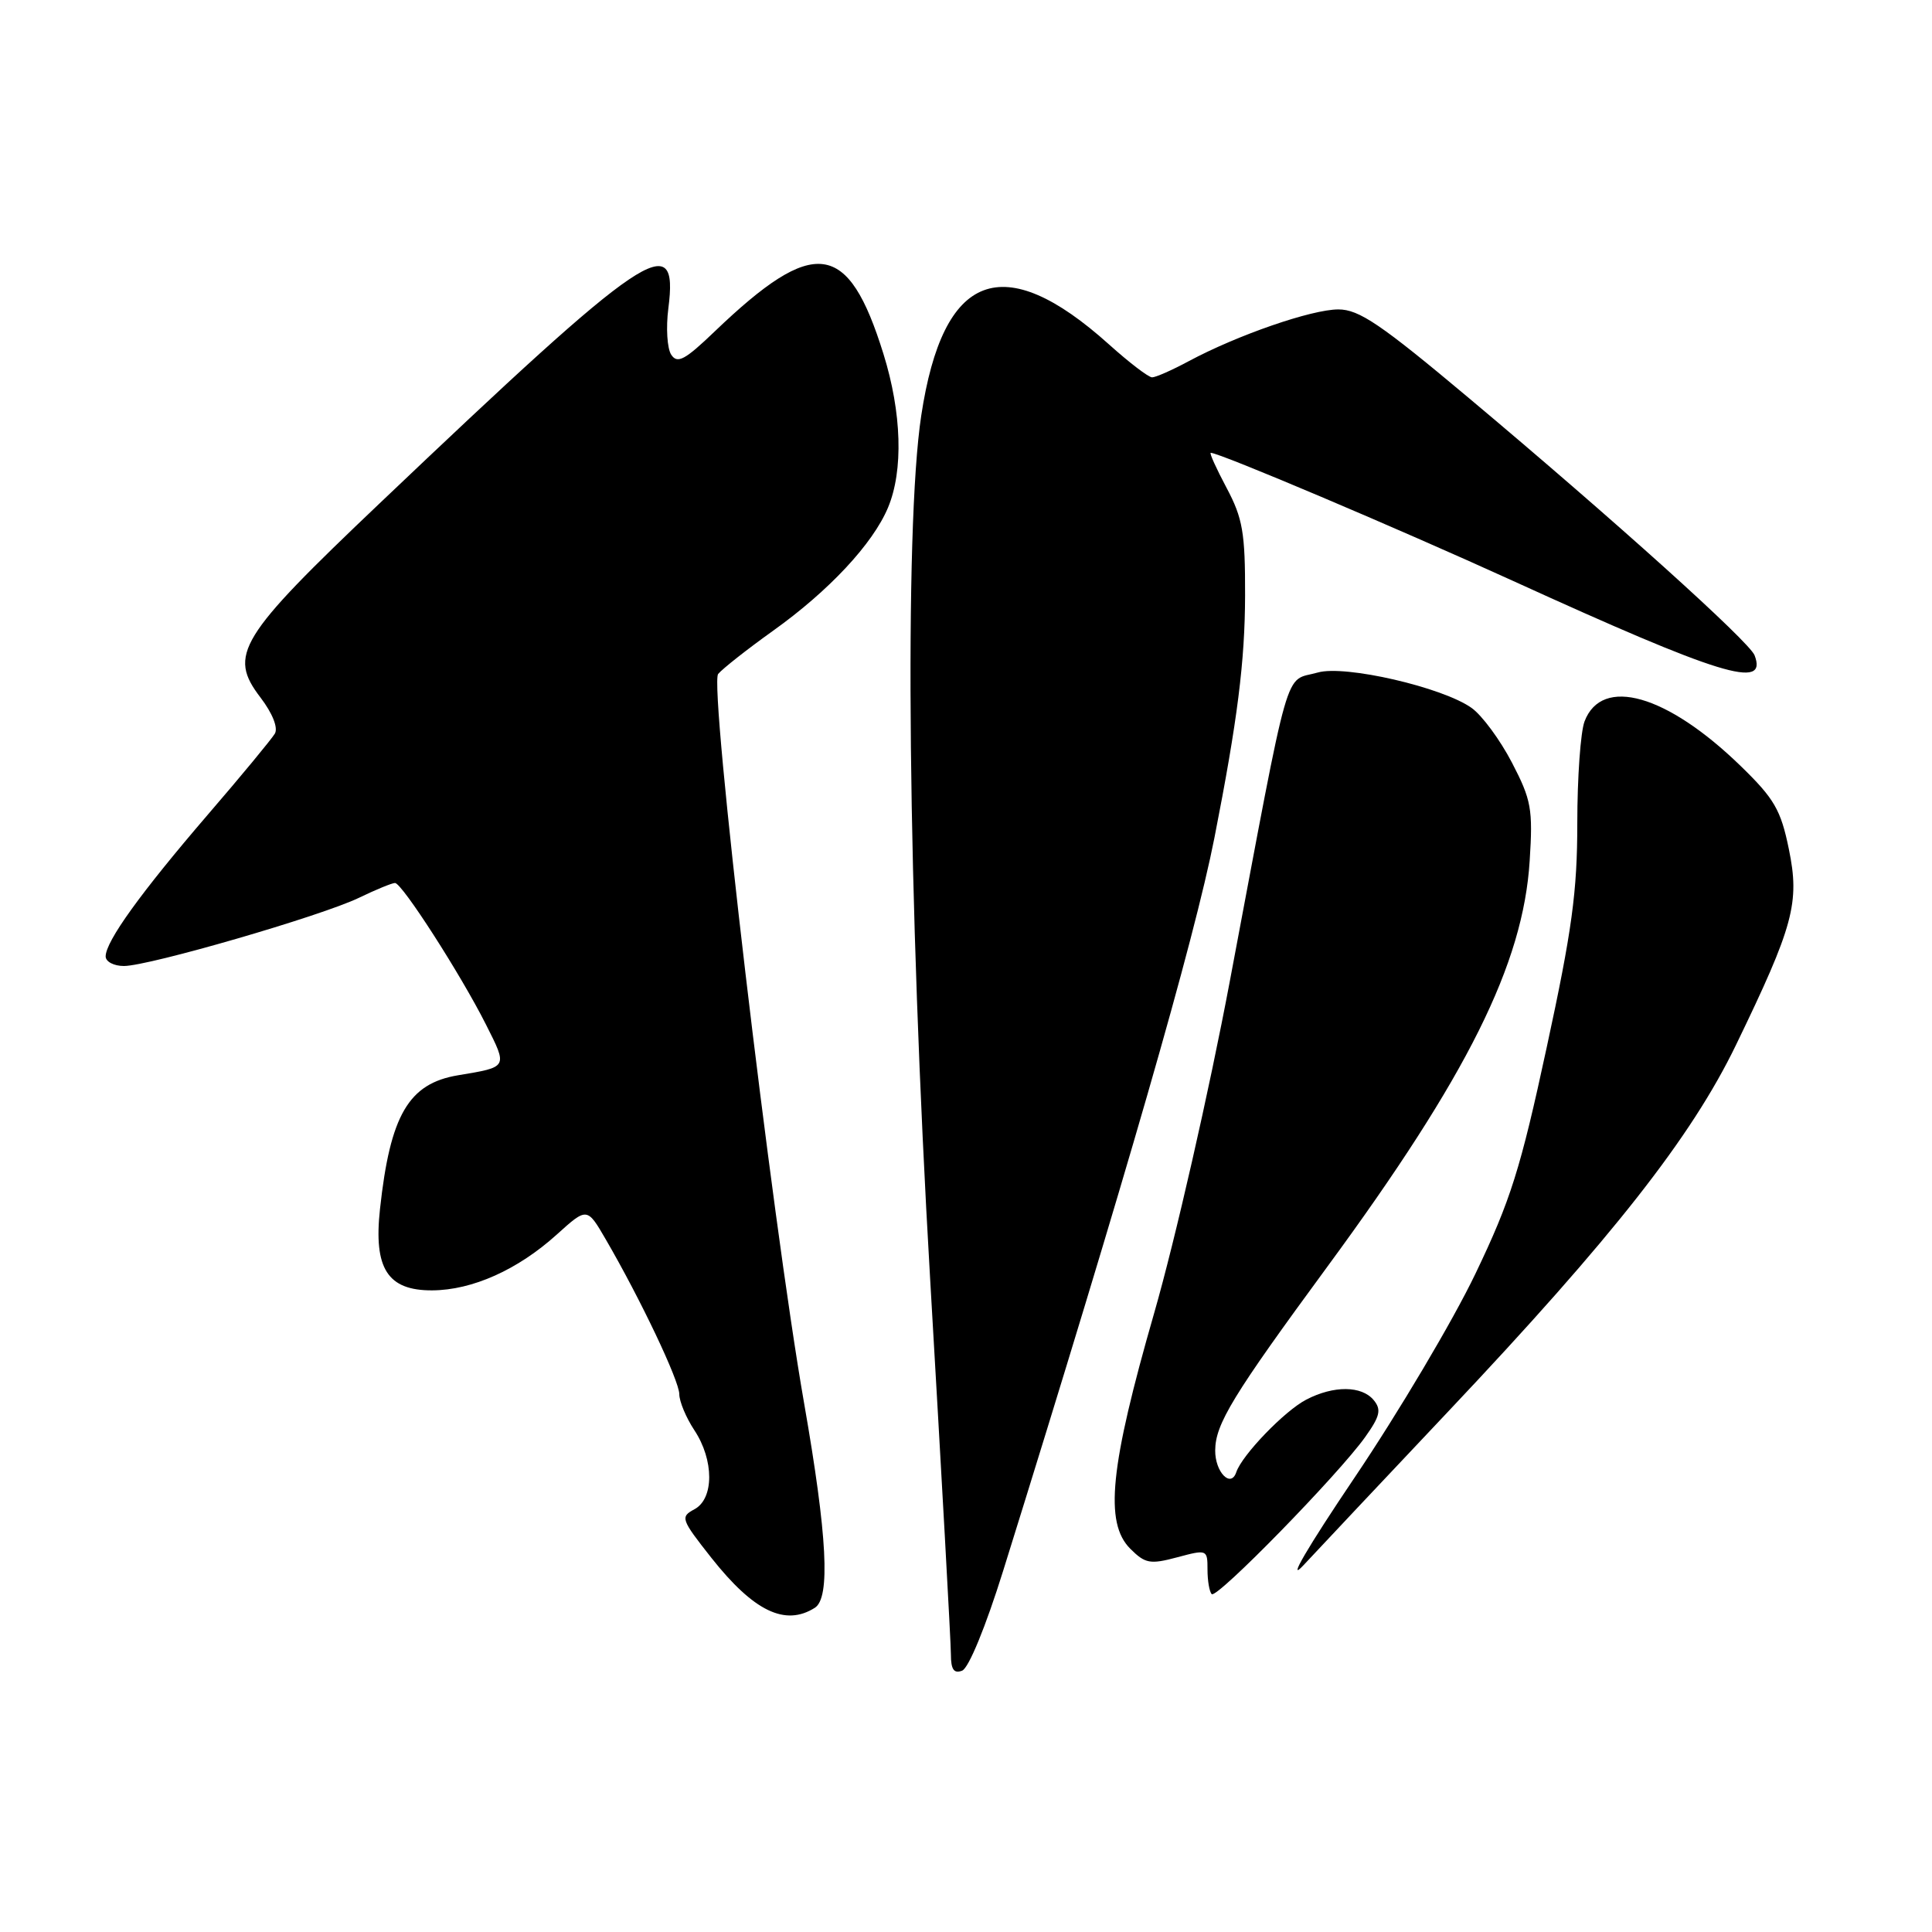 <?xml version="1.0" encoding="UTF-8" standalone="no"?>
<!DOCTYPE svg PUBLIC "-//W3C//DTD SVG 1.1//EN" "http://www.w3.org/Graphics/SVG/1.1/DTD/svg11.dtd" >
<svg xmlns="http://www.w3.org/2000/svg" xmlns:xlink="http://www.w3.org/1999/xlink" version="1.1" viewBox="0 0 256 256">
 <g >
 <path fill="currentColor"
d=" M 132.92 208.15 C 149.17 156.07 158.25 124.57 160.92 111.00 C 163.98 95.42 164.96 87.63 164.98 78.90 C 165.00 70.59 164.67 68.67 162.53 64.65 C 161.17 62.09 160.22 60.00 160.43 60.00 C 161.60 60.00 185.03 69.93 200.50 76.98 C 227.98 89.51 234.26 91.45 232.49 86.83 C 231.80 85.03 213.86 68.87 194.64 52.75 C 182.97 42.96 180.09 41.00 177.34 41.00 C 173.79 41.00 163.97 44.40 157.51 47.86 C 155.32 49.04 153.14 50.00 152.66 50.00 C 152.18 50.00 149.61 48.03 146.94 45.63 C 132.90 33.02 124.95 36.03 122.07 55.06 C 119.79 70.08 120.30 119.00 123.25 169.50 C 124.76 195.35 126.00 217.72 126.00 219.22 C 126.00 221.22 126.40 221.79 127.49 221.37 C 128.36 221.03 130.62 215.52 132.92 208.15 Z  M 107.97 213.04 C 110.05 211.73 109.62 203.52 106.56 186.00 C 102.22 161.18 93.93 90.79 95.16 89.30 C 95.76 88.59 99.02 86.02 102.42 83.59 C 109.83 78.30 115.66 72.06 117.67 67.25 C 119.72 62.35 119.49 54.69 117.06 46.89 C 112.38 31.84 107.93 31.25 94.71 43.91 C 90.75 47.71 89.76 48.24 88.94 47.00 C 88.40 46.17 88.23 43.41 88.56 40.86 C 89.94 30.12 85.90 32.85 50.32 66.68 C 31.60 84.47 30.19 86.77 34.52 92.43 C 36.11 94.52 36.87 96.43 36.42 97.21 C 36.00 97.92 31.99 102.78 27.49 108.00 C 18.63 118.31 14.00 124.74 14.00 126.73 C 14.00 127.43 15.09 128.00 16.42 128.00 C 19.73 128.00 42.55 121.38 47.57 118.96 C 49.80 117.88 51.95 117.00 52.34 117.00 C 53.26 117.00 61.03 129.08 64.40 135.77 C 67.28 141.49 67.35 141.37 60.69 142.48 C 54.14 143.57 51.70 147.75 50.35 160.21 C 49.49 168.09 51.36 171.01 57.27 170.98 C 62.59 170.95 68.61 168.25 73.78 163.58 C 77.79 159.96 77.79 159.96 80.27 164.23 C 84.86 172.12 90.00 182.94 90.01 184.73 C 90.01 185.70 90.91 187.85 92.00 189.50 C 94.63 193.47 94.63 198.59 92.01 199.99 C 90.12 201.00 90.23 201.31 94.26 206.42 C 99.87 213.51 104.04 215.53 107.97 213.04 Z  M 180.89 190.42 C 182.87 187.64 183.06 186.78 182.02 185.52 C 180.43 183.60 176.73 183.57 173.10 185.45 C 170.23 186.93 164.57 192.80 163.81 195.08 C 163.09 197.22 161.00 195.05 161.02 192.19 C 161.04 188.69 163.33 184.93 175.94 167.76 C 194.46 142.54 201.83 127.75 202.69 114.07 C 203.13 107.20 202.91 105.99 200.34 101.05 C 198.78 98.05 196.38 94.79 195.00 93.81 C 191.18 91.07 178.21 88.08 174.62 89.11 C 170.06 90.42 171.14 86.60 162.96 130.00 C 160.21 144.61 155.71 164.35 152.93 174.00 C 147.07 194.37 146.32 201.77 149.77 205.22 C 151.75 207.19 152.39 207.31 155.99 206.35 C 159.94 205.29 160.00 205.32 160.00 207.97 C 160.00 209.45 160.25 210.92 160.56 211.23 C 161.23 211.89 177.38 195.35 180.89 190.42 Z  M 192.00 186.92 C 213.73 163.90 224.11 150.68 230.01 138.50 C 237.67 122.68 238.50 119.62 237.03 112.50 C 235.97 107.31 235.10 105.82 230.65 101.50 C 220.88 92.01 212.26 89.55 209.96 95.59 C 209.43 96.99 209.00 103.06 209.00 109.08 C 209.00 118.13 208.30 123.30 204.95 138.77 C 201.47 154.91 200.16 159.07 195.49 168.80 C 192.51 175.02 185.30 187.17 179.48 195.80 C 173.22 205.09 170.45 209.83 172.70 207.42 C 174.79 205.18 183.47 195.95 192.00 186.92 Z "/>
</g>
</svg>